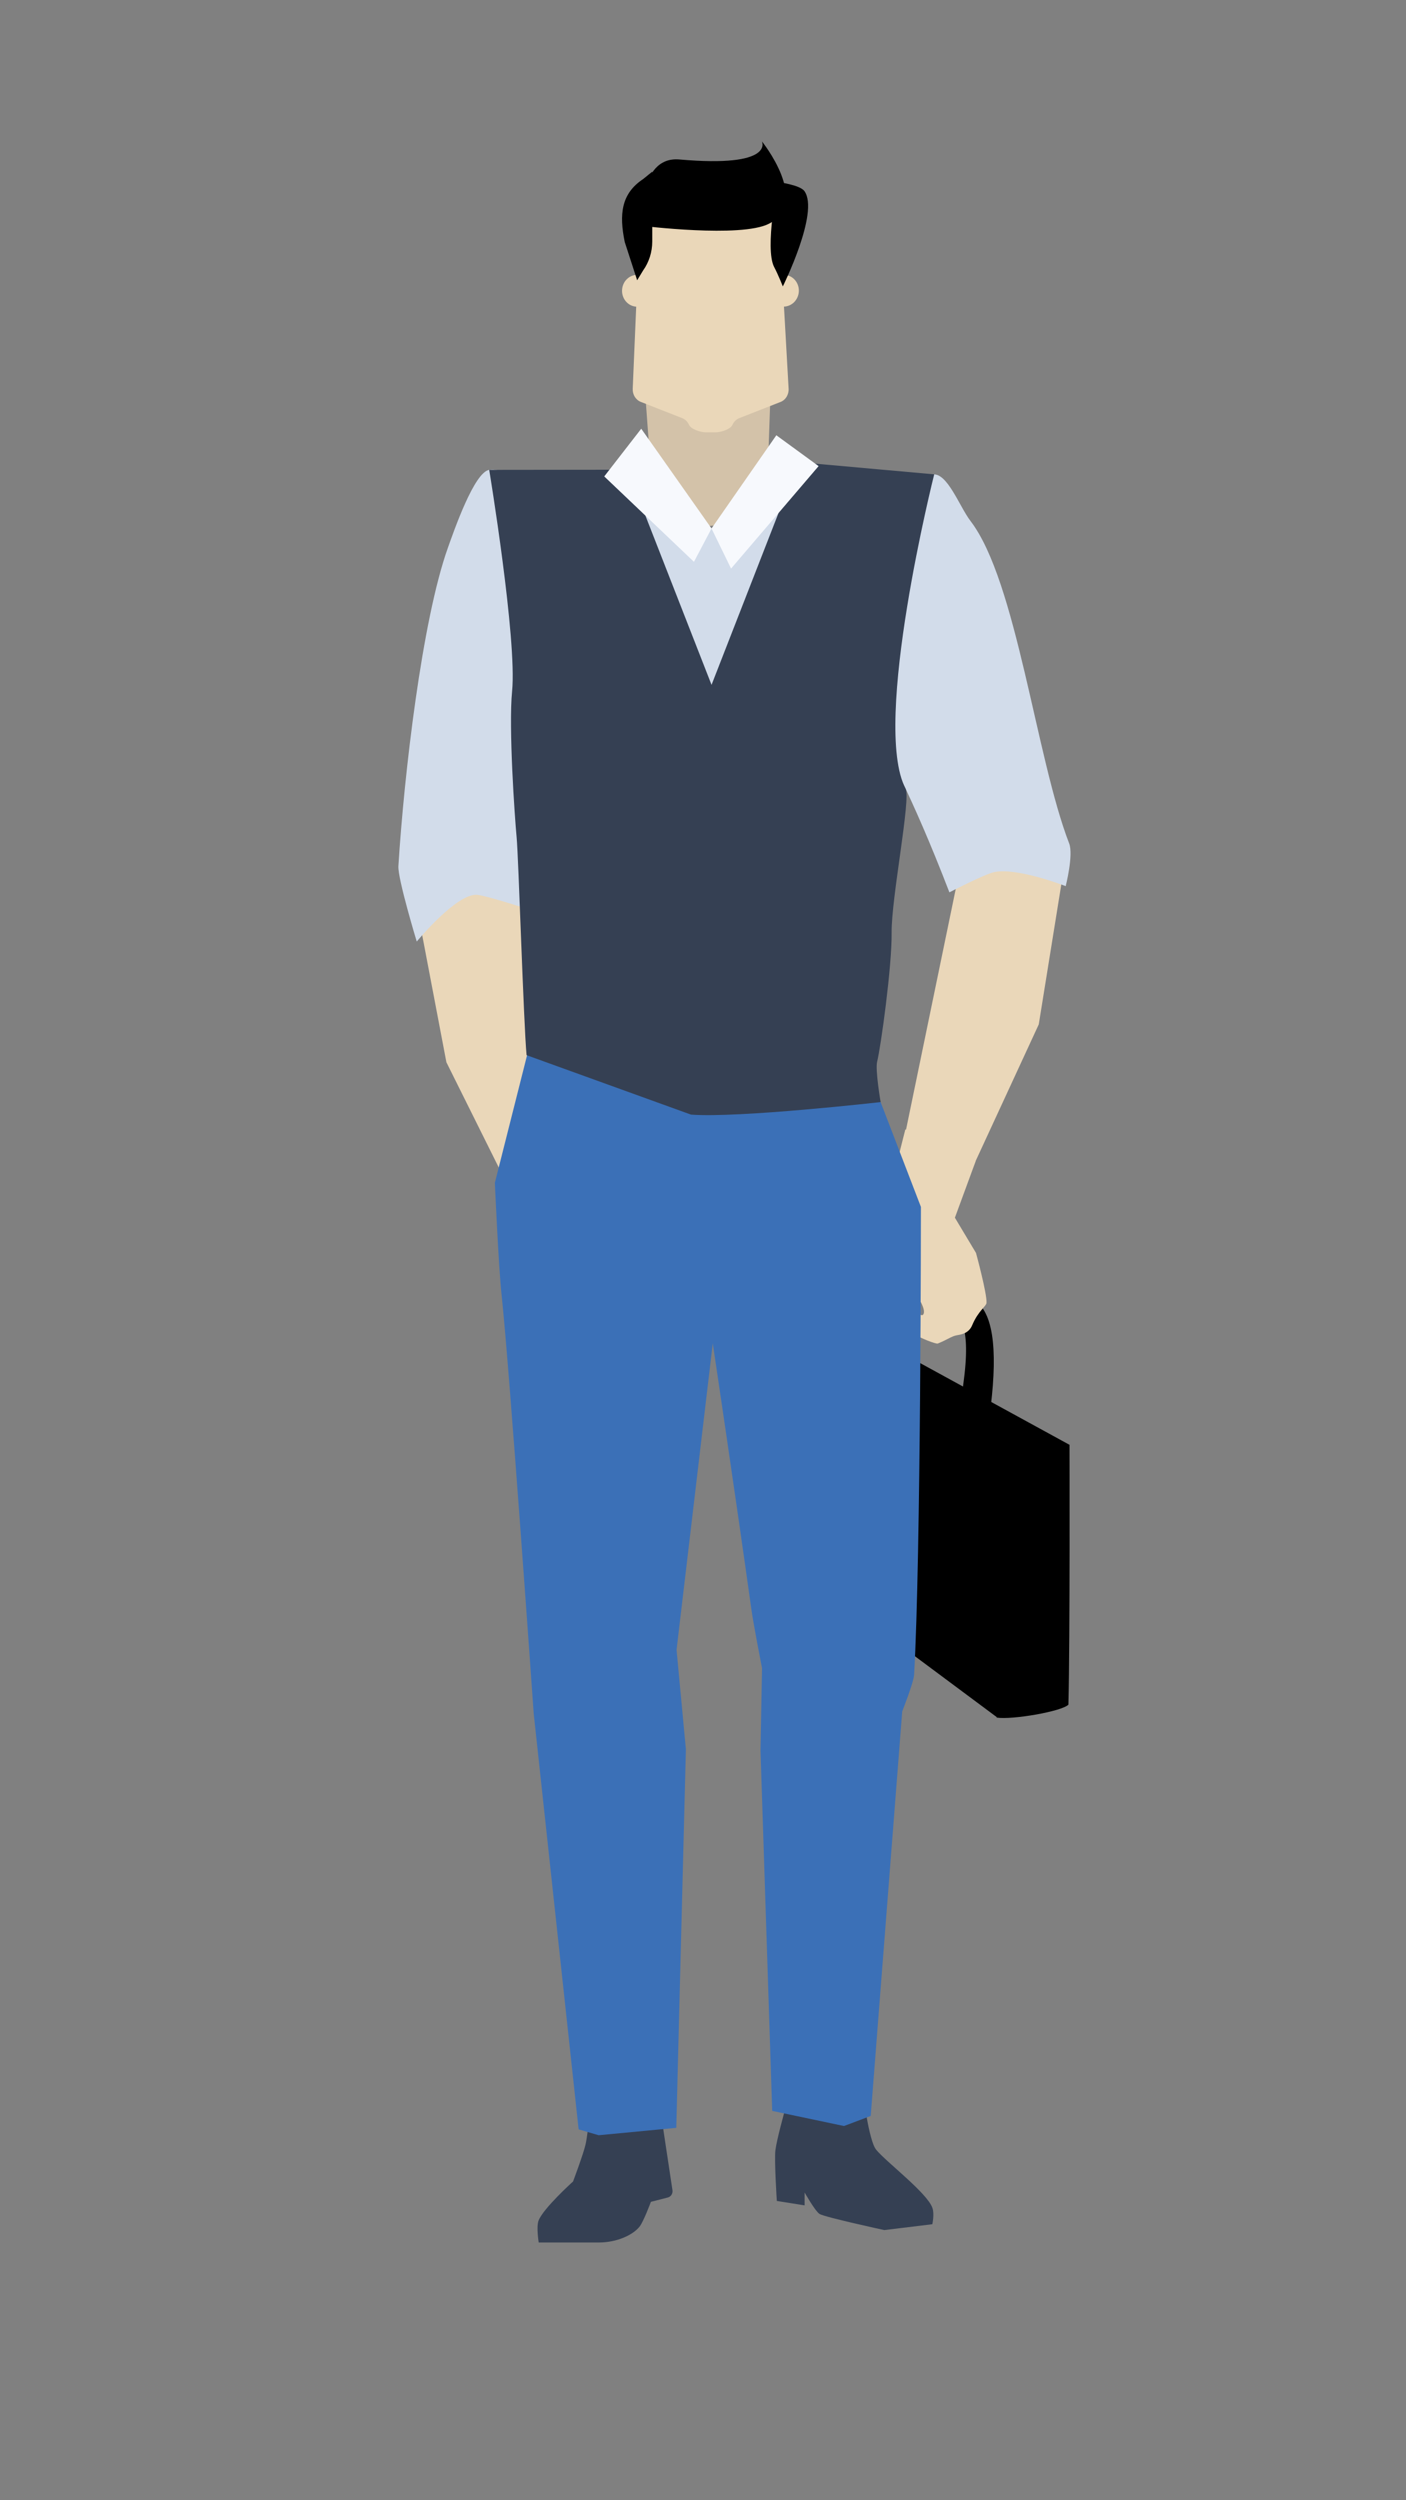 <?xml version="1.0" encoding="utf-8"?>
<!-- Generator: Adobe Illustrator 23.0.2, SVG Export Plug-In . SVG Version: 6.00 Build 0)  -->
<svg version="1.1" id="Layer_1" xmlns="http://www.w3.org/2000/svg" xmlns:xlink="http://www.w3.org/1999/xlink" x="0px" y="0px"
	 viewBox="0 0 675 1200" style="enable-background:new 0 0 675 1200;" xml:space="preserve">
<rect x="0" y="0" width="675" height="1200" fill="#808080" stroke="none"/>
<style type="text/css">
	.st0{fill-rule:evenodd;clip-rule:evenodd;}
	.st1{fill:#EAD7B9;}
	.st2{fill:#FBD0CF;}
	.st3{fill:#354053;}
	.st4{fill:#D3C2A9;}
	.st5{fill:#3B70B7;}
	.st6{fill:#D2DCEA;}
	.st7{fill:#F7F9FD;}
</style>
<g>
	<polygon class="st0" points="374.36,631.94 491.46,692.57 478.84,824.37 365.63,740.14 	"/>
	<path class="st0" d="M512.93,818.14c0.79-32.42,0.52-124.76,0.52-124.76c-8.5,0.24-16.79,1.12-24.86,4.03
		c0,0-8.43,95.15-10.11,126.95C486.05,825.52,509.95,821.35,512.93,818.14z"/>
	<polygon class="st0" points="374.06,631.87 484.24,698.39 513.43,693.43 396.92,629.69 	"/>
	<path class="st0" d="M458.17,626.42l8.02-3.18c10.88,4.72,12.69,24.39,9.52,51.23l-15.39,3.21
		C467.29,639.69,462.27,635.53,458.17,626.42z"/>
	<path class="st0" d="M426.32,615.78c0.13-0.75-0.28-1.13-5.53,1.76c-9.97,5.5-11.06,15.19-12.22,31.56l12.95-4.48
		c0.5-12.75,0.88-16.79,4.5-18.77l0-2.44C426.14,621.23,426.09,617.08,426.32,615.78z"/>
</g>
<polygon class="st1" points="247.39,422.83 281.07,565.23 249.04,579.62 214.31,509.84 200.64,438.03 229.86,417.09 "/>
<path class="st2" d="M246.5,574.62l10.7,26.72l-9.65,17.23c0,0-4.81,19.88-4.36,24.14c0.17,1.59,4.12,3.71,7.18,10.49
	c1.85,4.11,5.91,4.31,7.64,4.59c2.41,0.39,3.98,1.72,9.11,3.67c0.87,0.33,8.87-3.16,10.07-4.32c0.8-0.78,7.44-7.51,7.72-10.58
	c0.22-2.41-0.35-4.3-1.76-7.79c-1.11-2.75-2.42-3.01-3.81-2.56c-1.76,0.57-2.53,3.3-1.66,8.87c0,0-2.95,3.47-3.9,2.3
	c-2.04-2.49,3.35-10.49,5.74-13.81c3.96-5.5,7.59-6.22,11.55-18.75c0.75-2.36-0.63-16.7-0.89-17.93
	c-2.25-10.45-10.42-38.65-10.42-38.65L246.5,574.62z"/>
<polygon class="st1" points="463.17,405.7 433.55,549.08 465.97,562.48 498.7,491.65 510.33,419.45 480.53,399.42 "/>
<path class="st1" d="M468.37,557.4l-9.94,27.04l10.14,16.92c0,0,5.37,19.72,5.04,23.99c-0.12,1.59-4.02,3.84-6.88,10.71
	c-1.74,4.16-5.78,4.49-7.51,4.83c-2.4,0.46-3.92,1.84-9,3.95c-0.86,0.36-8.96-2.88-10.18-4.01c-0.82-0.75-7.65-7.27-8.01-10.34
	c-0.29-2.4,0.23-4.3,1.54-7.84c1.03-2.79,2.34-3.08,3.73-2.68c1.78,0.52,2.63,3.22,1.91,8.81c0,0,3.04,3.38,3.97,2.18
	c1.96-2.55-3.64-10.38-6.13-13.63c-4.12-5.38-7.77-5.98-12.08-18.39c-0.81-2.34,0.15-16.71,0.38-17.95
	c1.95-10.52,9.31-38.95,9.31-38.95L468.37,557.4z"/>
<path class="st1" d="M369.97,135.76c2.02-3.65,6.47-4.92,9.94-2.83c3.47,2.09,4.64,6.74,2.62,10.39c-2.02,3.65-6.47,4.92-9.94,2.83
	C369.12,144.07,367.95,139.41,369.97,135.76z"/>
<path class="st1" d="M313.1,140.32c-0.41,4.2-3.97,7.26-7.95,6.84c-3.99-0.42-6.89-4.16-6.48-8.36c0.41-4.2,3.97-7.26,7.95-6.84
	C310.6,132.38,313.5,136.12,313.1,140.32z"/>
<path class="st3" d="M377.46,1010.38c-0.99,3.75-4.48,16.16-5.19,21.55c-0.61,4.66,0.67,24.42,0.67,24.42l13.34,2.12v-6.19
	c0,0,5.05,8.97,7.19,10.32c2.4,1.51,31.06,7.73,31.06,7.73l23.07-2.81c0,0,1.08-4.84,0.04-7.82c-2.52-7.26-22.35-22.16-27.05-28
	c-3.53-4.38-6.35-27.62-6.35-27.62s-31.84-11.03-34.23-10.89C376.92,993.37,378.72,1005.6,377.46,1010.38z"/>
<polygon class="st4" points="367.75,250.52 314.55,254.22 309.62,187.1 369.98,186.92 "/>
<path class="st1" d="M373.59,97.92h-66.07l-3.76,88.65c-0.14,2.84,1.48,5.43,3.96,6.35l19.67,7.72c1.49,0.55,2.71,1.72,3.39,3.25
	l0,0c0.97,2.19,5.68,3.59,7.92,3.59h5.03c2.24,0,6.95-1.39,7.92-3.59l0,0c0.68-1.53,1.9-2.71,3.39-3.25l19.6-7.69
	c2.52-0.92,4.14-3.58,3.96-6.46L373.59,97.92z"/>
<path d="M369.22,107.35c-13.46,6.99-61.41,0.99-61.41,0.99s-1.93-33.6,18.37-31.8c46.21,4.09,39.57-8.73,39.57-8.73
	S389.27,96.92,369.22,107.35z"/>
<path d="M308.74,129.82l-2.85,4.69l-5.96-18.36c-2.71-13.16-1.78-23.18,8.82-30.2l4.39-3.56v33.54
	C313.13,120.96,311.58,125.85,308.74,129.82z"/>
<path d="M373.42,87.39c0,0,10.6,1.31,12.77,4.33c7.3,10.2-10.37,45.75-10.37,45.75s-1.96-5.08-4.18-9.36
	C367.04,119.24,373.42,87.39,373.42,87.39z"/>
<path class="st3" d="M281.11,1029.27c-1.04,4.57-5.99,17.73-5.99,17.73s-14.35,12.92-16.57,18.79c-1.16,3.07,0.08,10.5,0.08,10.5
	h28.84c8.76,0,16.48-3.65,19.61-7.66c1.93-2.48,5.41-11.86,5.41-11.86l8.11-2.07c1.51-0.38,2.48-1.91,2.24-3.51l-6.83-45.32h-32.08
	C283.93,1005.87,282.41,1023.53,281.11,1029.27z"/>
<path class="st5" d="M256.82,491.5l-19.24,76.19c0,0,1.76,40.27,3.21,53.61c3.84,35.58,15.43,201.08,15.43,201.08L277.79,1022
	l9.62,2.81l37.26-3.55l4.62-181.65l-4.48-47.74l17.38-147.12c0,0,10.59,70.71,18.54,127.65c1.07,7.67,5.11,28.25,5.11,28.25
	l-0.73,39.64l5.61,172.84l34.47,7.26l12.83-4.84l15.12-194.15c0,0,5.49-13.88,5.71-17.57c3.27-56.81,3.27-224.56,3.27-224.56
	l-24.65-64.12l-83.68,5.78L256.82,491.5z"/>
<polygon class="st6" points="296.81,230.84 341.59,253.64 388.63,228.69 342.19,344.15 "/>
<path class="st6" d="M447.58,227.75c7.12-1.31,12.97,15.29,18.35,22.31c22.17,28.92,31.48,113.71,47.37,154.78
	c2.13,5.51-1.67,20.47-1.67,20.47s-23.18-9.07-34.33-6.74c-4.47,0.93-21.51,9.71-21.51,9.71c-37.39-97.05-45.21-74.55-40.39-126.13
	C417.27,282.11,427.87,231.36,447.58,227.75z"/>
<path class="st6" d="M234.86,225.52c-7.16,1.08-16.86,29.04-19.86,37.46c-12.36,34.7-20.99,108.54-23.74,152.73
	c-0.37,5.93,8.81,36.19,8.81,36.19s19.28-23.41,29.11-22.42c4.54,0.45,24.81,7.01,24.81,7.01s14.58-109.6,8.86-140.87
	C259.24,275.86,254.66,222.52,234.86,225.52z"/>
<path class="st3" d="M252.8,506.43c-1.46-15.8-3.84-94.81-4.78-104.65c-0.92-9.56-3.89-52.71-2.17-70
	c2.46-24.74-10.98-106.26-10.98-106.26l66.37-0.08l40.36,103.26l41.67-106.89l65.23,5.85c0,0-30.18,119.8-13.75,150.83
	c2.63,4.97-6.87,52.5-6.69,69.15c0.17,16.2-5.18,54.73-6.97,61.99c-0.95,3.86,1.68,19.32,1.68,19.32s-68.34,7.75-91.04,6.01"/>
<polygon class="st7" points="290.09,228.66 307.85,205.77 341.59,253.64 333.16,269.65 "/>
<polygon class="st7" points="341.59,253.64 372.71,208.91 393,223.71 350.97,272.89 "/>
</svg>

